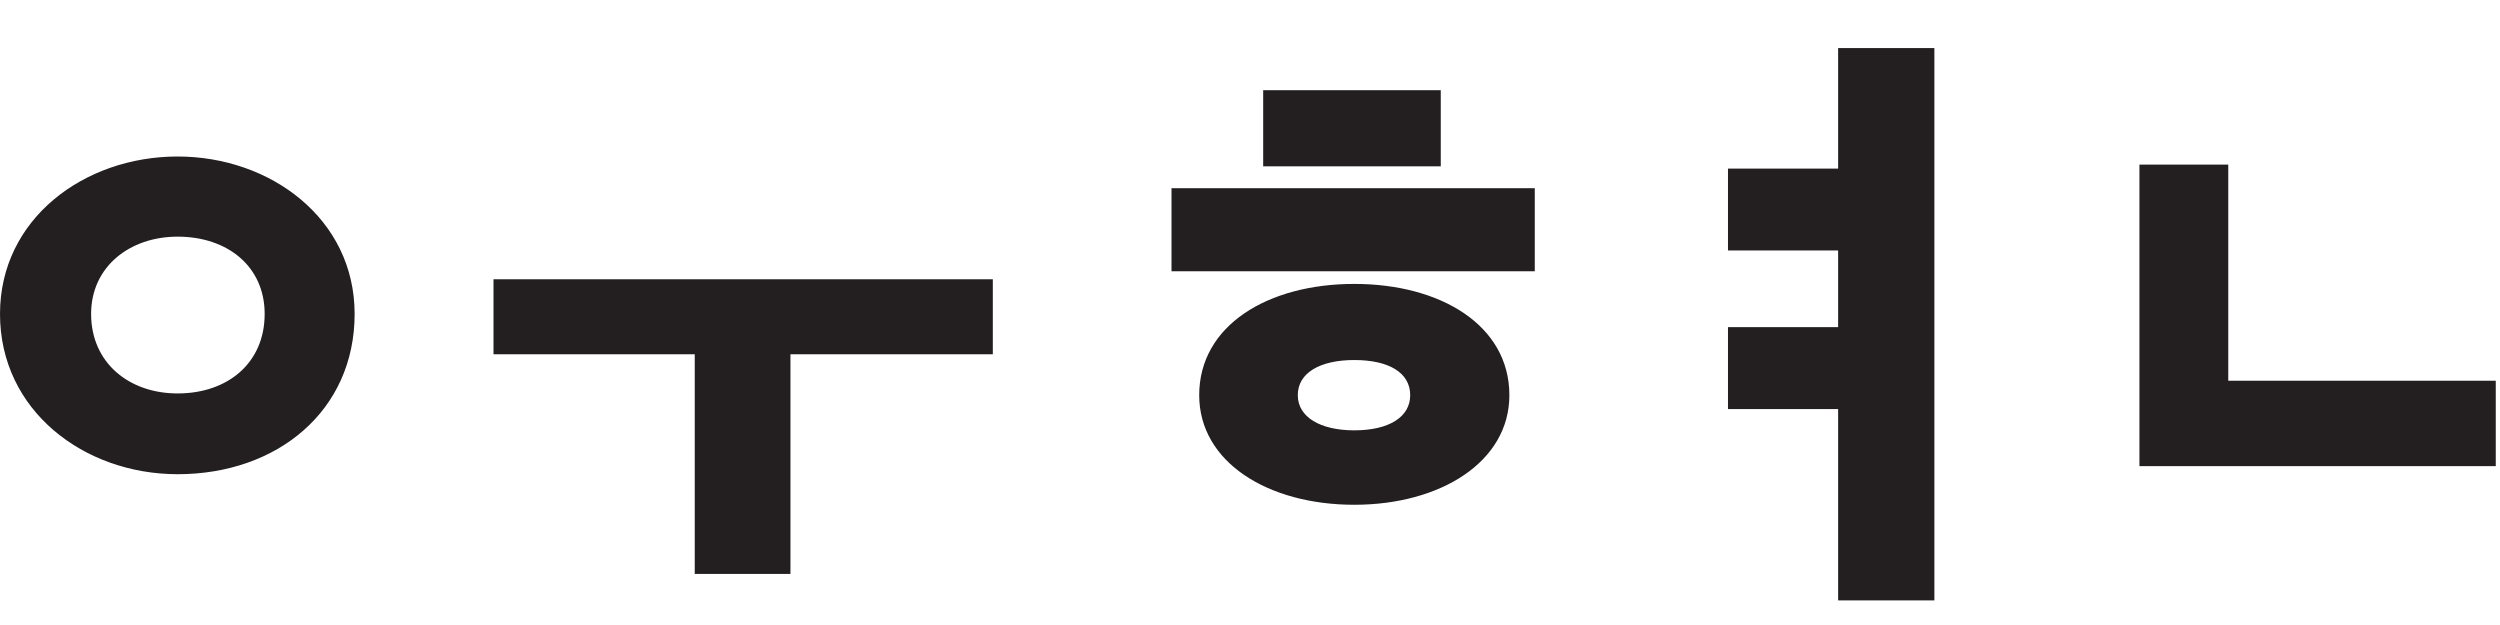 <?xml version="1.0" encoding="UTF-8"?>
<svg width="88px" height="22px" viewBox="0 0 88 22" version="1.1" xmlns="http://www.w3.org/2000/svg" xmlns:xlink="http://www.w3.org/1999/xlink">
    <!-- Generator: Sketch 48.2 (47327) - http://www.bohemiancoding.com/sketch -->
    <title>logo-woohyeon</title>
    <desc>Created with Sketch.</desc>
    <defs></defs>
    <g id="Page-2" stroke="none" stroke-width="1" fill="none" fill-rule="evenodd">
        <g id="logo-woohyeon" fill="#231F20">
            <g id="Page-1" transform="translate(0, 1)">
                <path d="M3.207,10.05 C3.207,11.776 4.548,12.849 6.252,12.849 C8.018,12.849 9.316,11.776 9.316,10.05 C9.316,8.386 8.018,7.33 6.252,7.33 C4.568,7.33 3.207,8.386 3.207,10.05 M6.252,15.692 C2.964,15.692 0,13.46 0,10.05 C0,6.701 2.964,4.509 6.252,4.509 C9.52,4.509 12.483,6.701 12.483,10.05 C12.483,13.46 9.763,15.692 6.252,15.692 Z M24.455,19.202 L24.455,11.47 L17.371,11.47 L17.371,8.831 L34.947,8.831 L34.947,11.47 L27.824,11.47 L27.824,19.202 L24.455,19.202 Z M44.464,4.854 L44.464,2.174 L50.715,2.174 L50.715,4.854 L44.464,4.854 Z M47.671,16.768 C44.626,16.768 42.212,15.265 42.212,12.91 C42.212,10.454 44.626,8.994 47.671,8.994 C50.715,8.994 53.13,10.454 53.13,12.91 C53.13,15.265 50.695,16.768 47.671,16.768 Z M47.671,11.673 C46.473,11.673 45.682,12.119 45.682,12.91 C45.682,13.681 46.473,14.148 47.671,14.148 C48.889,14.148 49.639,13.681 49.639,12.91 C49.639,12.119 48.889,11.673 47.671,11.673 Z M41.237,8.549 L41.237,5.624 L54.024,5.624 L54.024,8.549 L41.237,8.549 Z M60.825,4.935 L64.702,4.935 L64.702,0.692 L68.09,0.692 L68.09,20.135 L64.702,20.135 L64.702,13.398 L60.825,13.398 L60.825,10.516 L64.702,10.516 L64.702,7.817 L60.825,7.817 L60.825,4.935 Z M78.435,4.793 L78.435,12.403 L87.851,12.403 L87.851,15.407 L75.308,15.407 L75.308,4.793 L78.435,4.793 Z" id="Combined-Shape"></path>
            </g>
        </g>
    </g>
</svg>